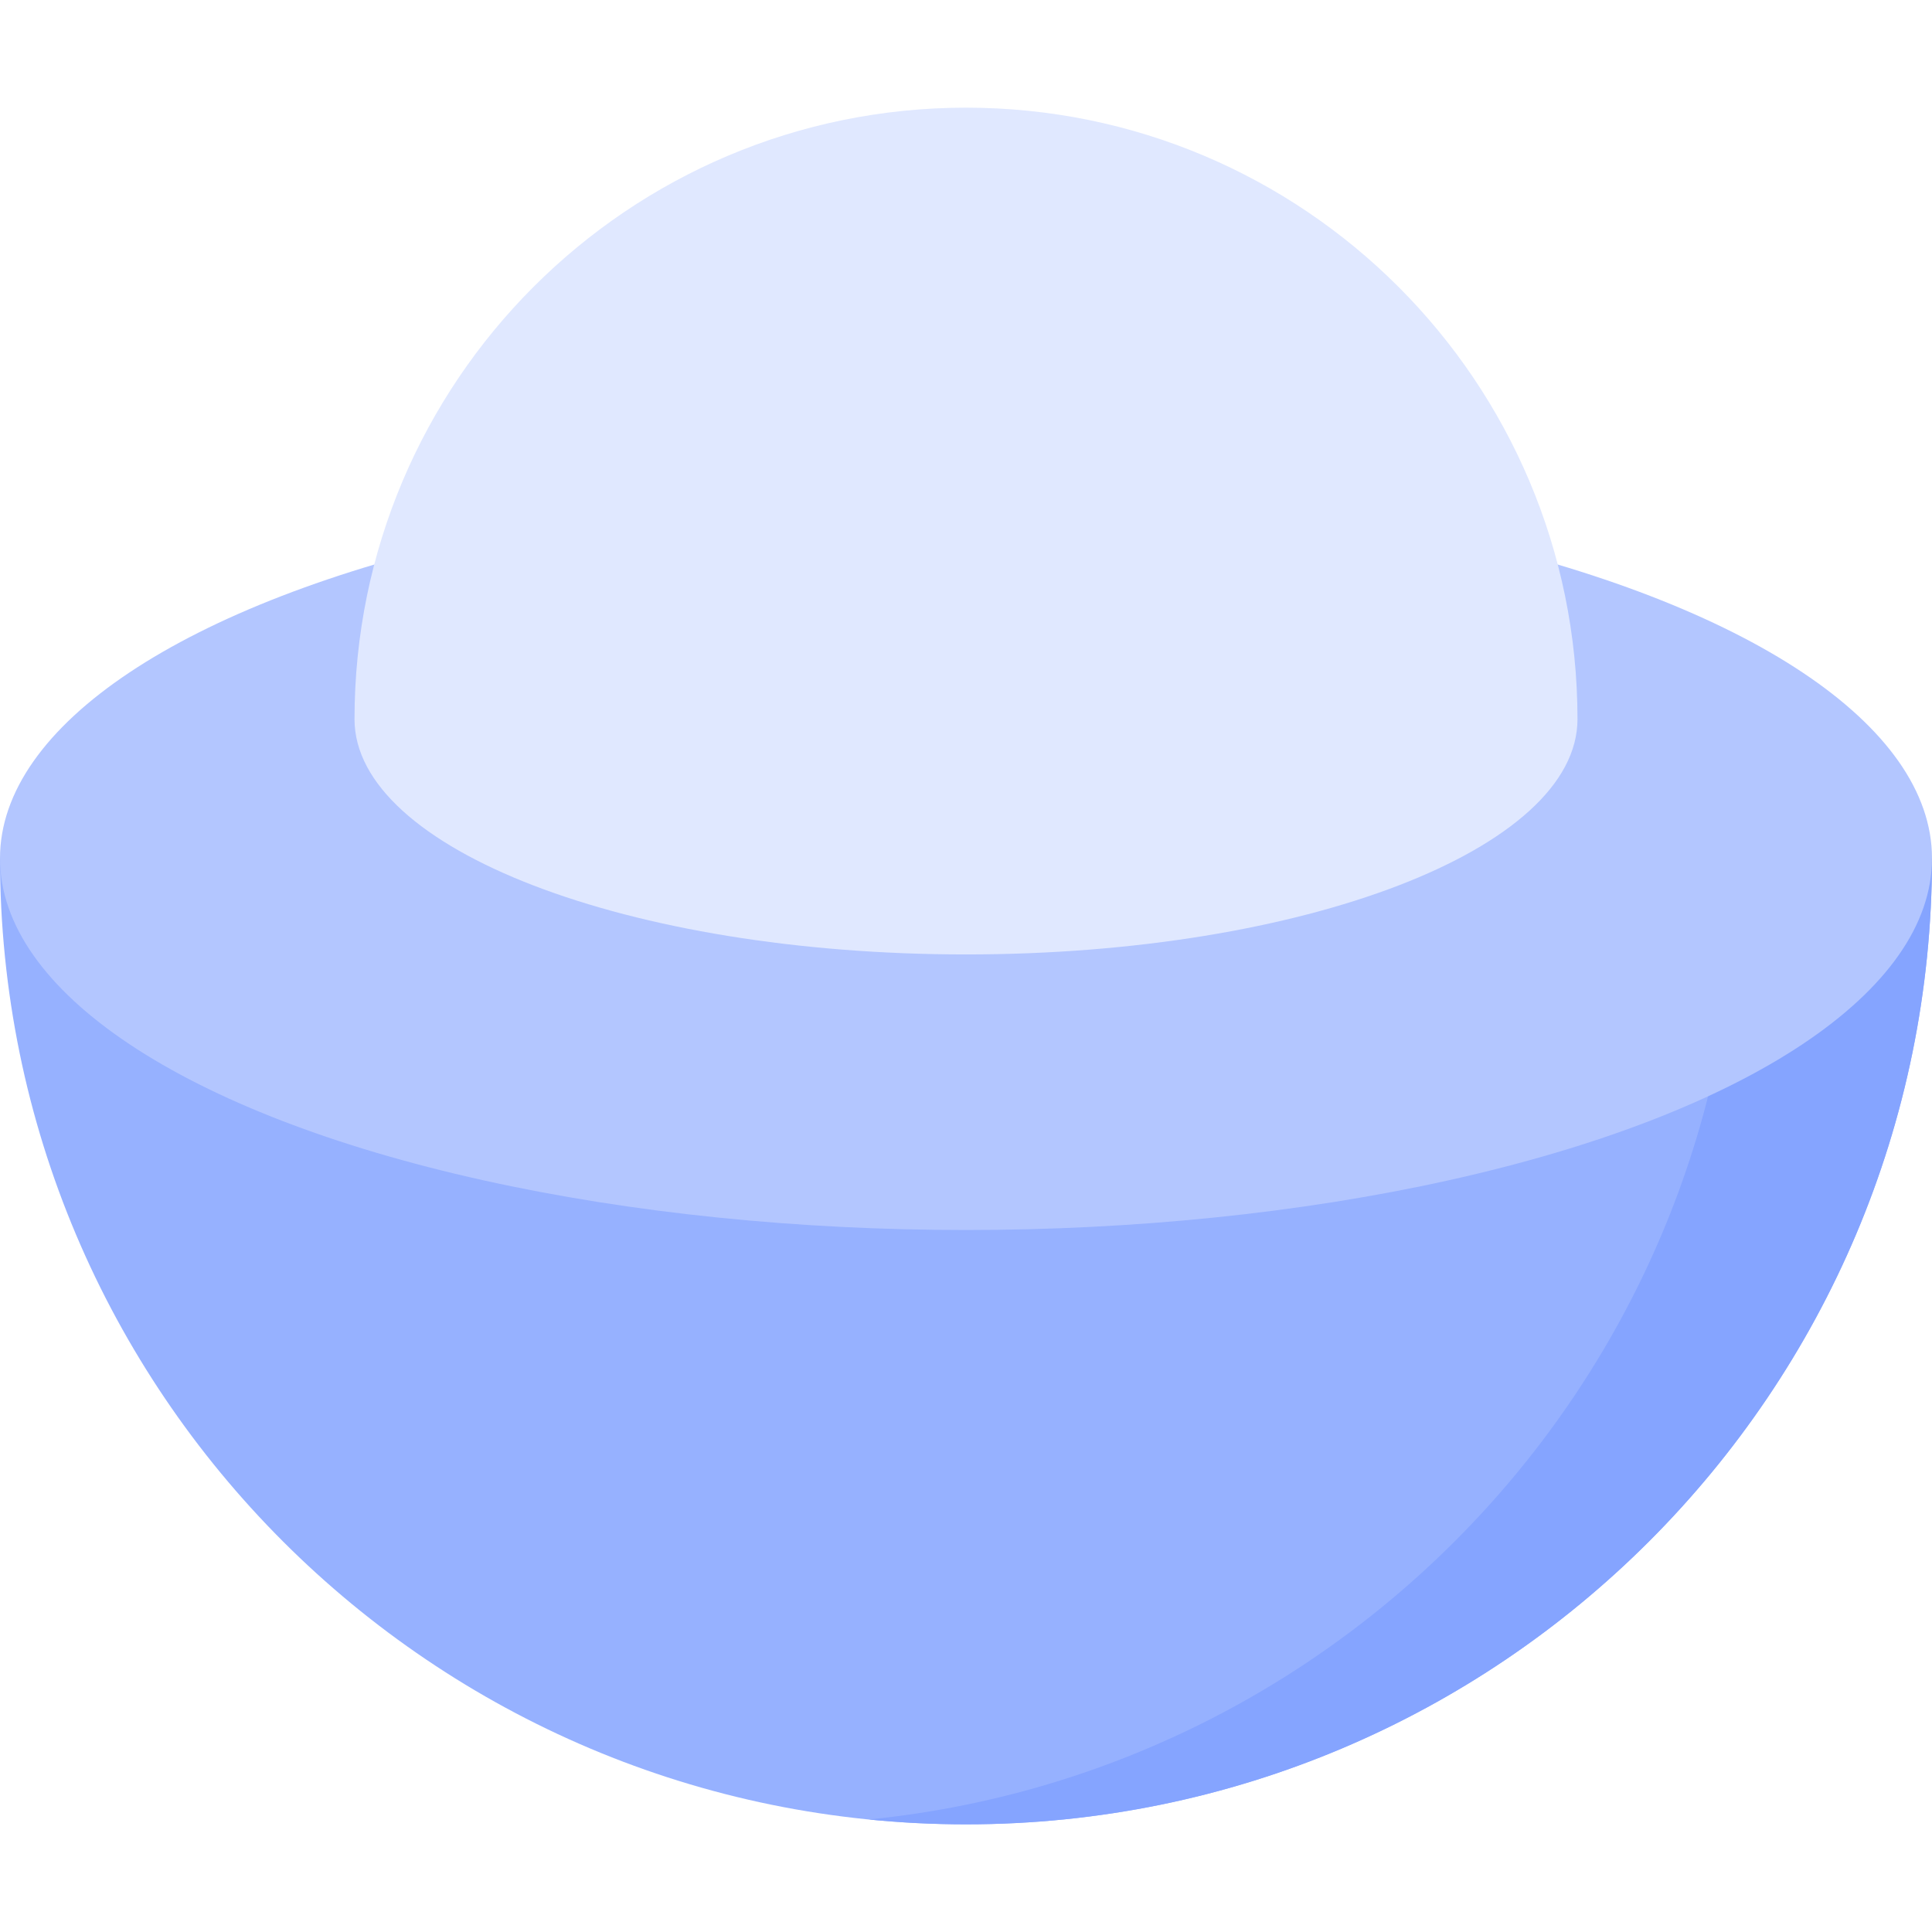 <svg id="Layer_1" enable-background="new 0 0 512 512" height="512" viewBox="0 0 512 512" width="512" xmlns="http://www.w3.org/2000/svg"><g><g><path d="m512 227.467c0 141.385-114.615 256-256 256s-256-114.615-256-256z" fill="#96b1ff"/><path d="m460.491 227.467c0 132.692-100.955 241.799-230.245 254.716 8.471.846 17.061 1.284 25.755 1.284 141.385 0 256-114.615 256-256z" fill="#85a4ff"/><ellipse cx="256" cy="227.467" fill="#b3c6ff" rx="256" ry="98.499"/></g><path d="m256 28.533c-89.498 0-162.051 72.553-162.051 162.051 0 34.435 72.553 62.351 162.051 62.351s162.051-27.915 162.051-62.351c0-89.499-72.553-162.051-162.051-162.051z" fill="#e0e8ff"/></g></svg>